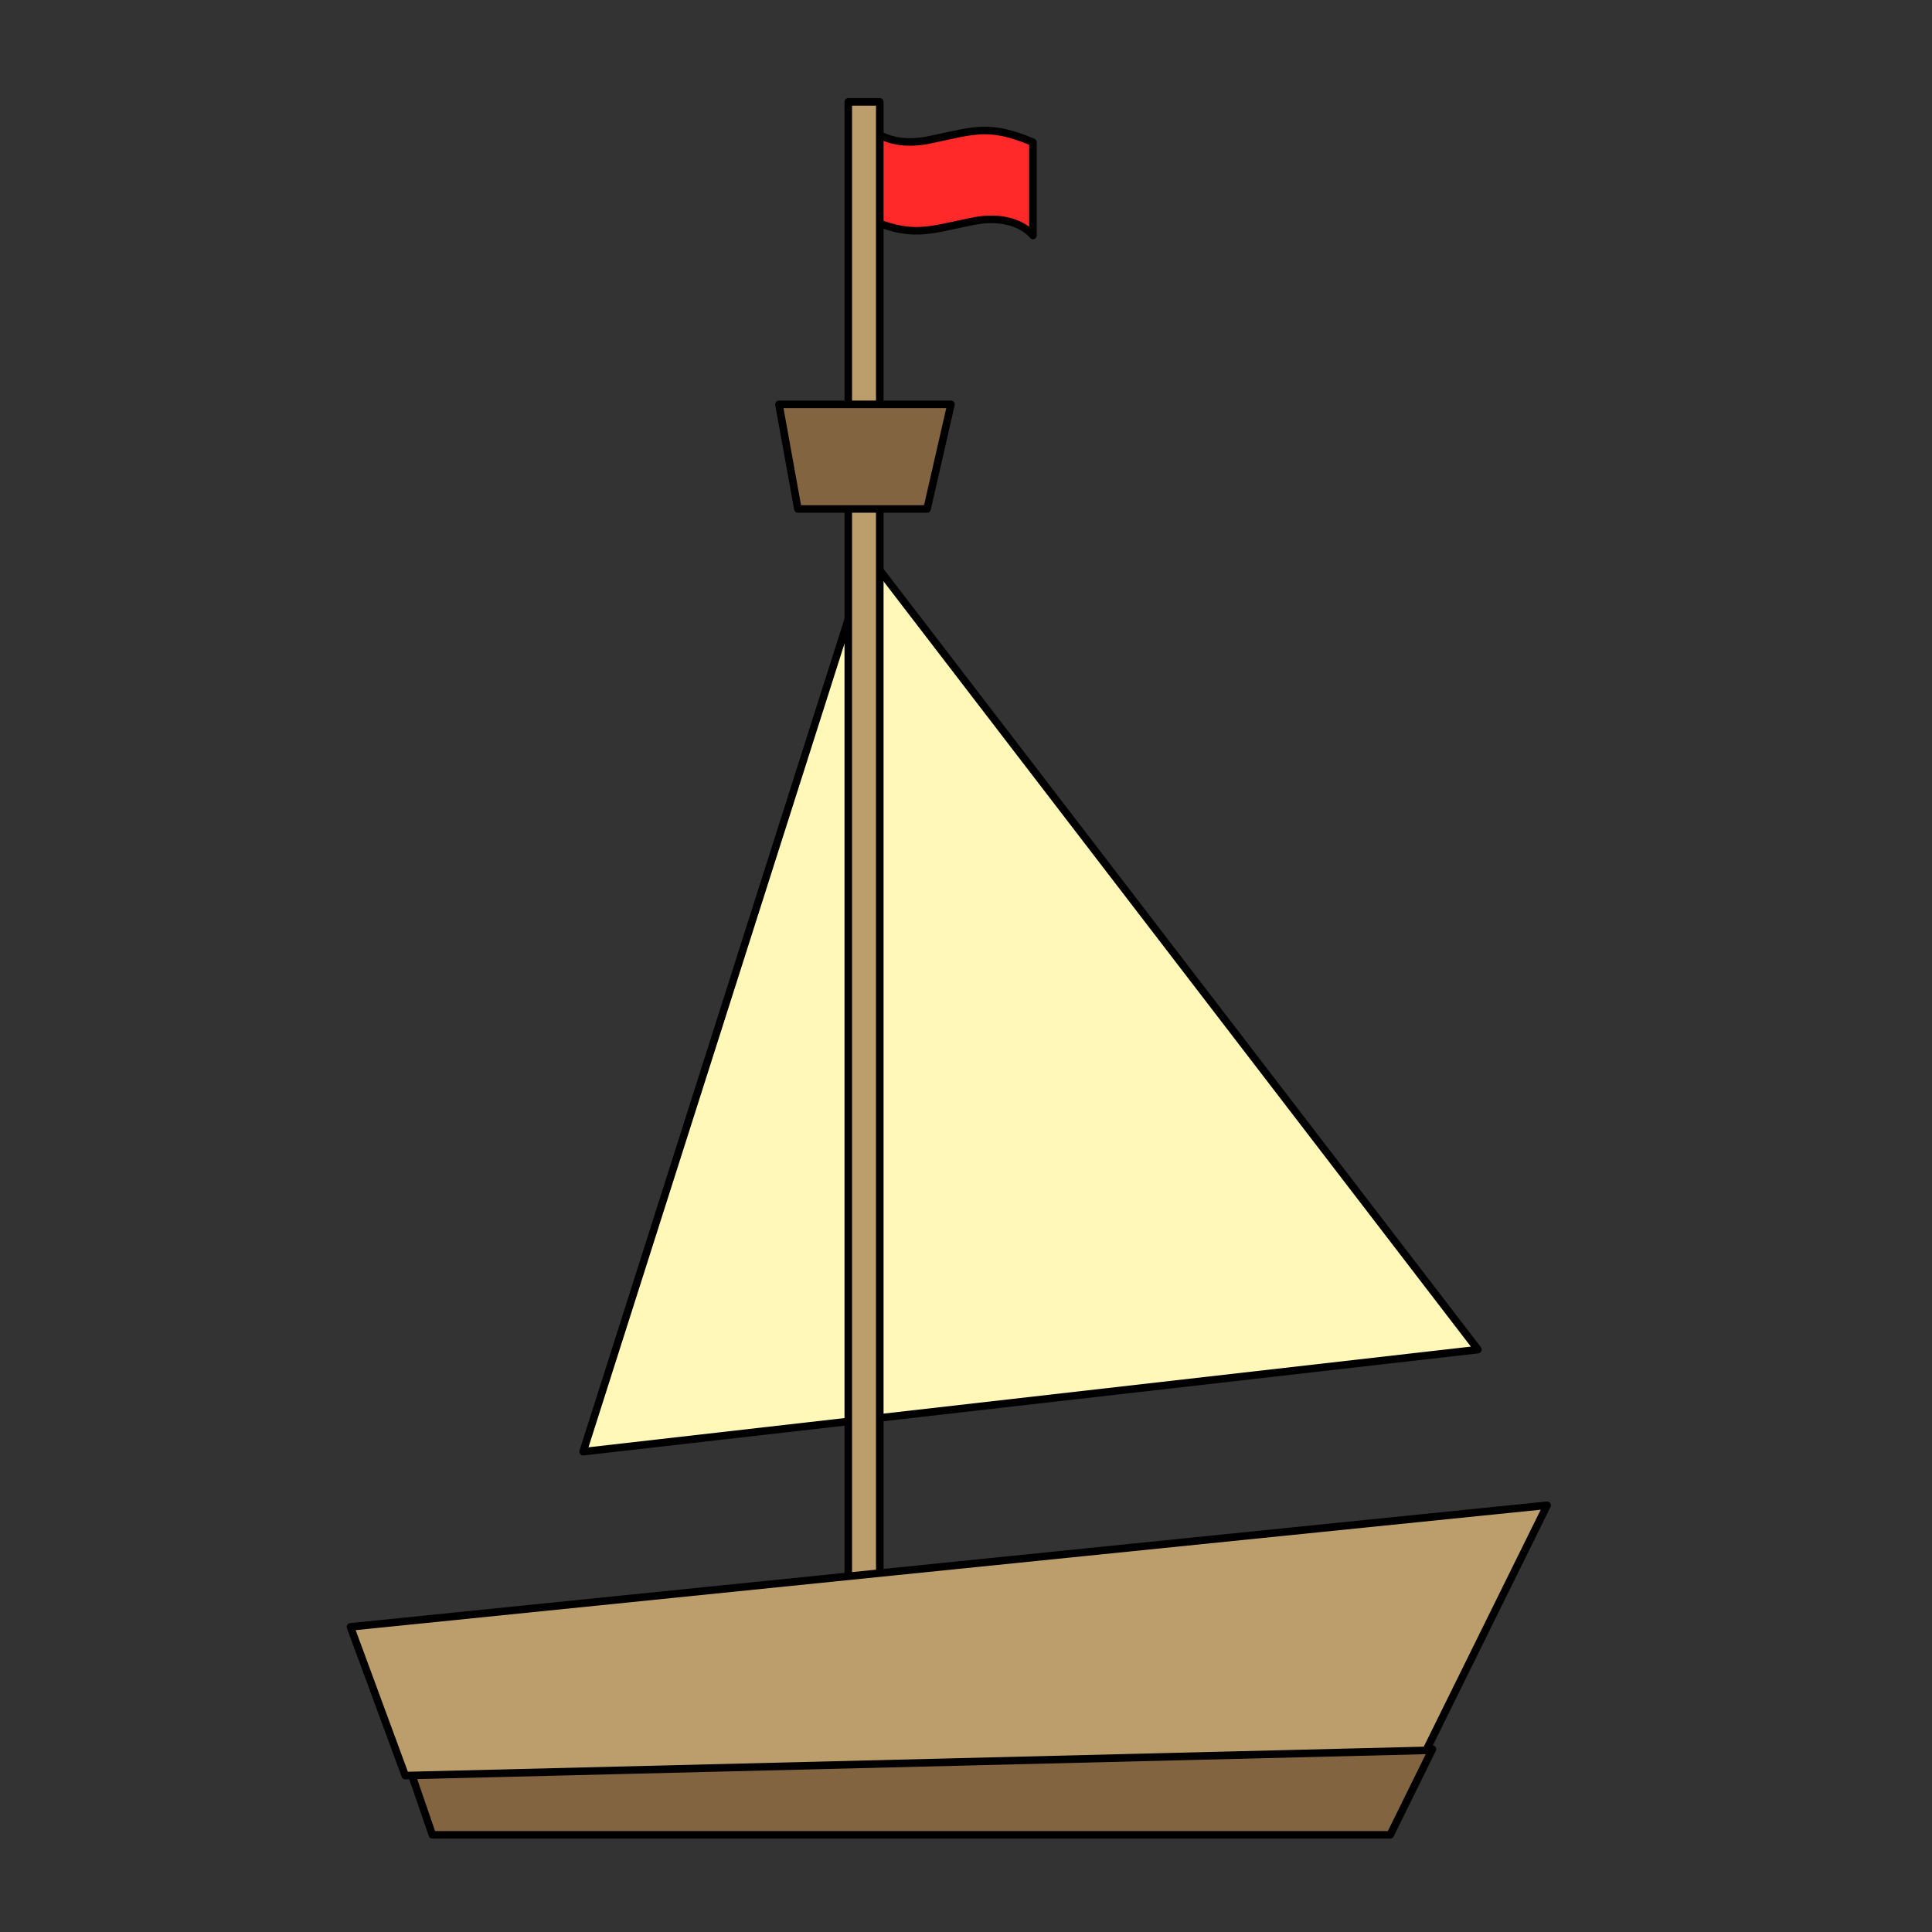 <svg width="512" height="512" version="1.1" viewBox="823 206 512 512" xmlns="http://www.w3.org/2000/svg"><rect x="823" y="206" width="512" height="512" fill="#333333" stroke="none"/><g transform="matrix(1.67 0 0 1.67 -707 -268)" stroke="#000" stroke-linecap="round" stroke-linejoin="round" stroke-width="1.2"><path class="st8" d="m1054 372 96.7 126-142 16.2z" fill="#fff8b8"/><g transform="translate(-1.22 65)"><g stroke="#000" stroke-linecap="round" stroke-linejoin="round" stroke-width="1.2"><path class="st14" d="m1065 241c-7.1 1.5-9.8-2.2-9.8-2.2v14.8c6.9 2.9 9.1 1.9 16.3 0.4 7.1-1.5 9.8 2.2 9.8 2.2v-14.8c-6.9-2.9-9.2-1.9-16.3-0.4z" fill="#ff2929"/><path class="st10" d="m1052 235h5v234h-5z" fill="#bc9e6c"/><path class="st16" d="m1041 283h27.3l-3.8 16.6h-20.5z" fill="#826441"/></g></g><g transform="translate(-1.22 65)" fill="#826441"><path class="st6" d="m986 510h152l6.7-13.6-162 4z" fill="#826441" stroke="#000" stroke-linecap="round" stroke-linejoin="round" stroke-width="1.2"/></g><g transform="translate(-1.22 65)" fill="#bc9e6c"><path class="st17" d="m973 477 8.7 23.6 162-4 19.2-38.9z" fill="#bc9e6c" stroke="#000" stroke-linecap="round" stroke-linejoin="round" stroke-width="1.2"/></g></g></svg>
